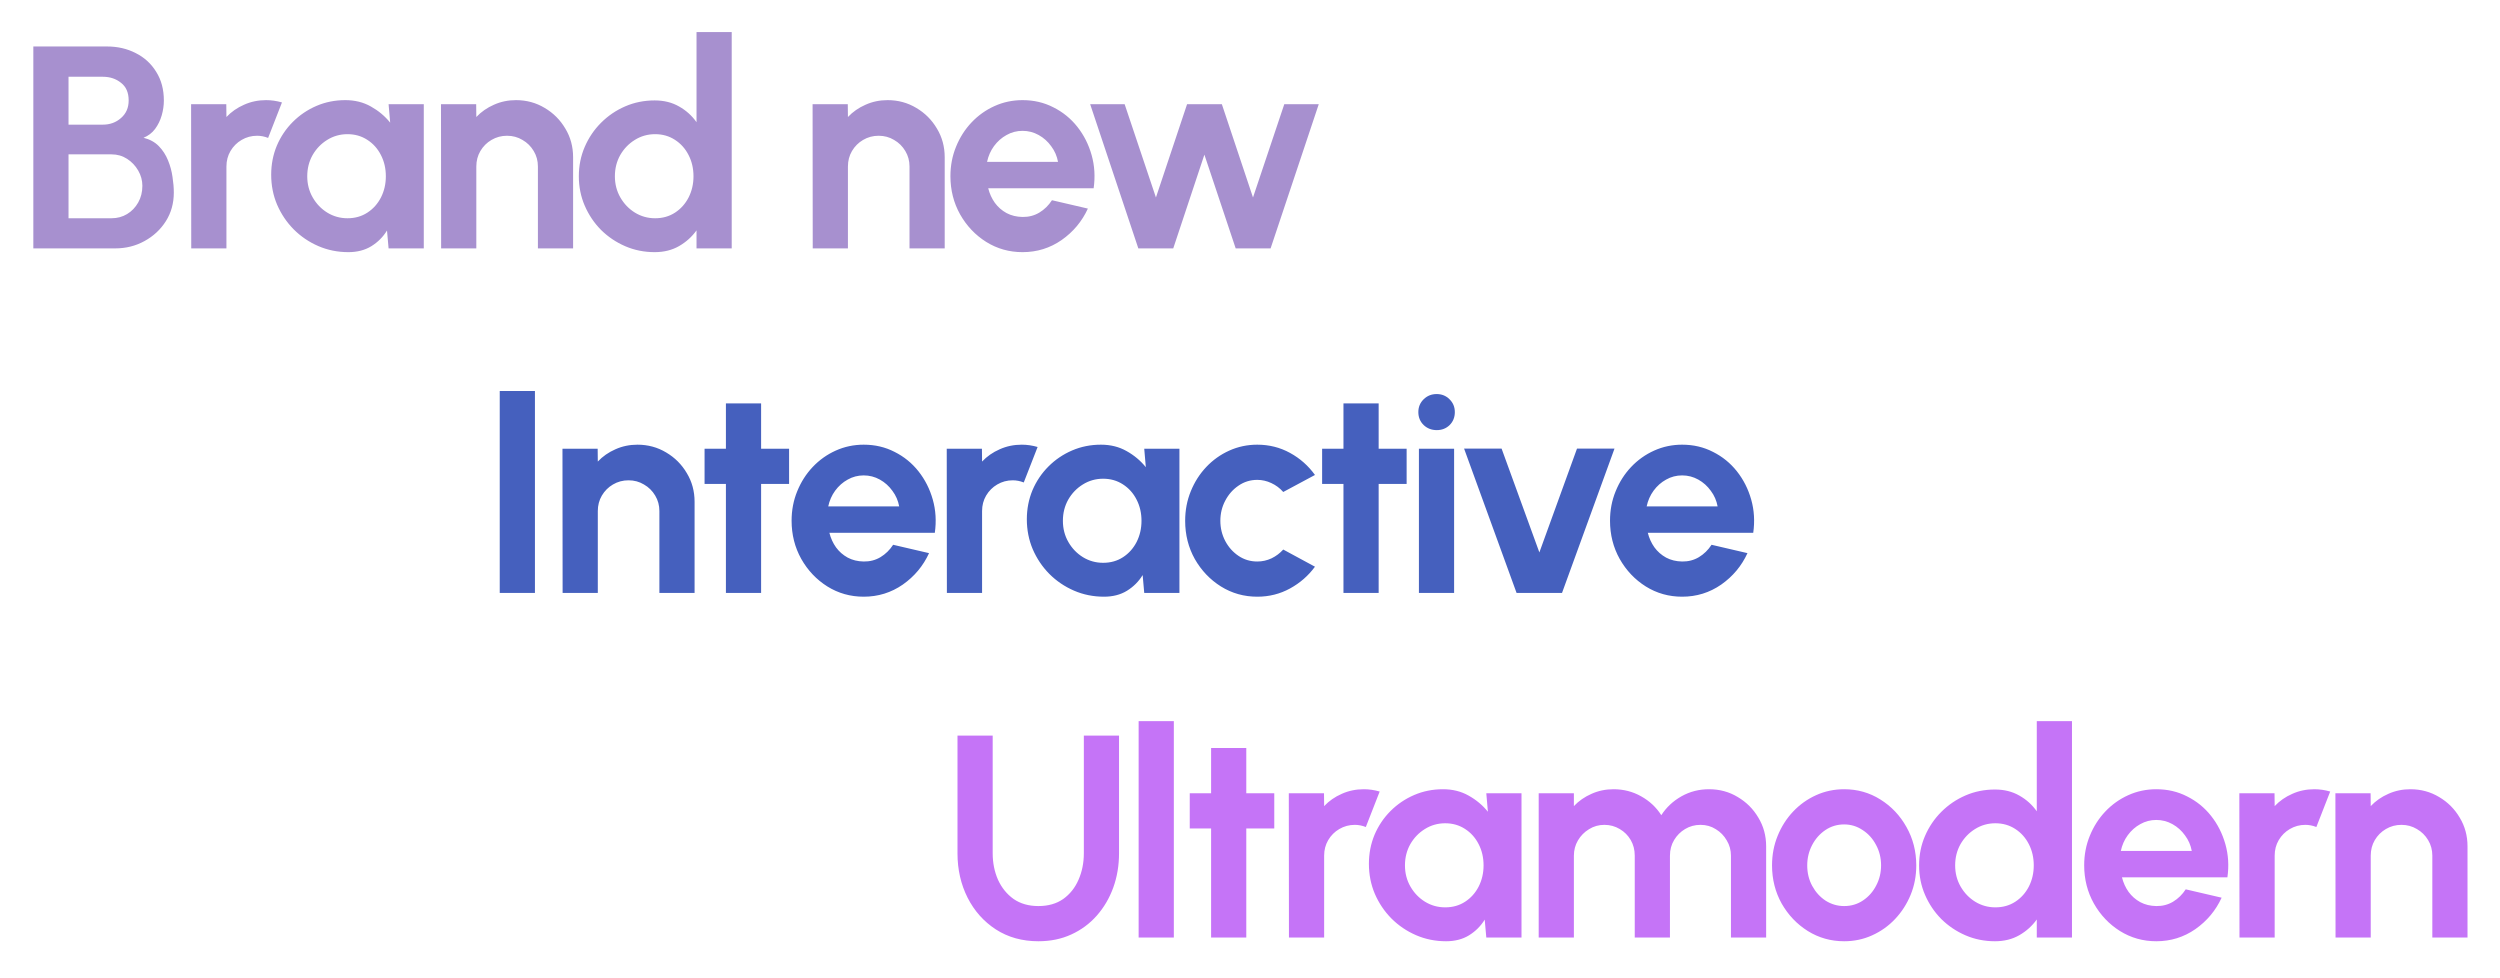 <svg width="312" height="122" viewBox="0 0 312 122" fill="none" xmlns="http://www.w3.org/2000/svg">
<g filter="url(#filter0_d_98_220)">
<path d="M4.16 27V1.8H13.34C14.672 1.8 15.872 2.076 16.94 2.628C18.02 3.168 18.872 3.948 19.496 4.968C20.132 5.976 20.45 7.17 20.45 8.55C20.45 9.162 20.36 9.78 20.18 10.404C20 11.028 19.724 11.592 19.352 12.096C18.98 12.588 18.5 12.954 17.912 13.194C18.692 13.386 19.328 13.734 19.82 14.238C20.312 14.742 20.696 15.336 20.972 16.02C21.248 16.692 21.434 17.382 21.53 18.09C21.638 18.786 21.692 19.434 21.692 20.034C21.692 21.366 21.362 22.554 20.702 23.598C20.042 24.642 19.154 25.47 18.038 26.082C16.934 26.694 15.71 27 14.366 27H4.16ZM8.552 23.238H13.916C14.636 23.238 15.284 23.064 15.86 22.716C16.436 22.368 16.898 21.888 17.246 21.276C17.594 20.664 17.768 19.968 17.768 19.188C17.768 18.516 17.594 17.88 17.246 17.28C16.898 16.68 16.436 16.194 15.86 15.822C15.284 15.45 14.636 15.264 13.916 15.264H8.552V23.238ZM8.552 11.556H12.836C13.724 11.556 14.48 11.28 15.104 10.728C15.74 10.176 16.058 9.444 16.058 8.532C16.058 7.56 15.74 6.828 15.104 6.336C14.48 5.832 13.724 5.58 12.836 5.58H8.552V11.556ZM23.867 27L23.849 9H28.241L28.259 10.602C28.871 9.954 29.603 9.444 30.455 9.072C31.307 8.688 32.225 8.496 33.209 8.496C33.869 8.496 34.529 8.592 35.189 8.784L33.461 13.212C33.005 13.032 32.549 12.942 32.093 12.942C31.385 12.942 30.737 13.116 30.149 13.464C29.573 13.8 29.111 14.262 28.763 14.85C28.427 15.426 28.259 16.068 28.259 16.776V27H23.867ZM48.496 9H52.889V27H48.496L48.298 24.768C47.806 25.572 47.153 26.226 46.337 26.73C45.532 27.222 44.578 27.468 43.474 27.468C42.142 27.468 40.895 27.216 39.73 26.712C38.566 26.208 37.541 25.512 36.653 24.624C35.776 23.736 35.087 22.71 34.583 21.546C34.09 20.382 33.844 19.134 33.844 17.802C33.844 16.518 34.078 15.312 34.547 14.184C35.026 13.056 35.693 12.066 36.544 11.214C37.397 10.362 38.38 9.696 39.496 9.216C40.612 8.736 41.812 8.496 43.096 8.496C44.285 8.496 45.346 8.76 46.282 9.288C47.23 9.816 48.035 10.488 48.694 11.304L48.496 9ZM43.367 23.238C44.303 23.238 45.13 23.004 45.85 22.536C46.571 22.068 47.135 21.438 47.542 20.646C47.95 19.842 48.154 18.96 48.154 18C48.154 17.028 47.95 16.146 47.542 15.354C47.135 14.55 46.565 13.914 45.833 13.446C45.112 12.978 44.291 12.744 43.367 12.744C42.443 12.744 41.596 12.984 40.828 13.464C40.072 13.932 39.467 14.562 39.011 15.354C38.566 16.146 38.344 17.028 38.344 18C38.344 18.972 38.572 19.854 39.029 20.646C39.484 21.438 40.09 22.068 40.846 22.536C41.614 23.004 42.455 23.238 43.367 23.238ZM71.523 15.624V27H67.131V16.776C67.131 16.068 66.957 15.426 66.609 14.85C66.261 14.262 65.793 13.8 65.205 13.464C64.629 13.116 63.987 12.942 63.279 12.942C62.571 12.942 61.923 13.116 61.335 13.464C60.759 13.8 60.297 14.262 59.949 14.85C59.613 15.426 59.445 16.068 59.445 16.776V27H55.053L55.035 9H59.427L59.445 10.602C60.057 9.954 60.789 9.444 61.641 9.072C62.493 8.688 63.411 8.496 64.395 8.496C65.703 8.496 66.897 8.82 67.977 9.468C69.057 10.104 69.915 10.962 70.551 12.042C71.199 13.11 71.523 14.304 71.523 15.624ZM86.926 -2.14577e-06H91.318V27H86.926V24.75C86.35 25.554 85.624 26.208 84.748 26.712C83.872 27.216 82.858 27.468 81.706 27.468C80.398 27.468 79.174 27.222 78.034 26.73C76.894 26.238 75.886 25.56 75.01 24.696C74.146 23.82 73.468 22.812 72.976 21.672C72.484 20.532 72.238 19.308 72.238 18C72.238 16.692 72.484 15.468 72.976 14.328C73.468 13.188 74.146 12.186 75.01 11.322C75.886 10.446 76.894 9.762 78.034 9.27C79.174 8.778 80.398 8.532 81.706 8.532C82.858 8.532 83.872 8.784 84.748 9.288C85.624 9.78 86.35 10.434 86.926 11.25V-2.14577e-06ZM81.76 23.238C82.696 23.238 83.524 23.004 84.244 22.536C84.964 22.068 85.528 21.438 85.936 20.646C86.344 19.842 86.548 18.96 86.548 18C86.548 17.028 86.344 16.146 85.936 15.354C85.528 14.55 84.958 13.914 84.226 13.446C83.506 12.978 82.684 12.744 81.76 12.744C80.836 12.744 79.99 12.984 79.222 13.464C78.466 13.932 77.86 14.562 77.404 15.354C76.96 16.146 76.738 17.028 76.738 18C76.738 18.972 76.966 19.854 77.422 20.646C77.878 21.438 78.484 22.068 79.24 22.536C80.008 23.004 80.848 23.238 81.76 23.238ZM117.899 15.624V27H113.507V16.776C113.507 16.068 113.333 15.426 112.985 14.85C112.637 14.262 112.169 13.8 111.581 13.464C111.005 13.116 110.363 12.942 109.655 12.942C108.947 12.942 108.299 13.116 107.711 13.464C107.135 13.8 106.673 14.262 106.325 14.85C105.989 15.426 105.821 16.068 105.821 16.776V27H101.429L101.411 9H105.803L105.821 10.602C106.433 9.954 107.165 9.444 108.017 9.072C108.869 8.688 109.787 8.496 110.771 8.496C112.079 8.496 113.273 8.82 114.353 9.468C115.433 10.104 116.291 10.962 116.927 12.042C117.575 13.11 117.899 14.304 117.899 15.624ZM127.613 27.468C125.957 27.468 124.445 27.042 123.077 26.19C121.721 25.338 120.635 24.192 119.819 22.752C119.015 21.312 118.613 19.722 118.613 17.982C118.613 16.674 118.847 15.45 119.315 14.31C119.783 13.158 120.425 12.15 121.241 11.286C122.069 10.41 123.029 9.726 124.121 9.234C125.213 8.742 126.377 8.496 127.613 8.496C129.017 8.496 130.301 8.796 131.465 9.396C132.641 9.984 133.637 10.794 134.453 11.826C135.269 12.858 135.863 14.034 136.235 15.354C136.607 16.674 136.691 18.054 136.487 19.494H123.329C123.497 20.166 123.773 20.772 124.157 21.312C124.541 21.84 125.027 22.266 125.615 22.59C126.203 22.902 126.869 23.064 127.613 23.076C128.381 23.088 129.077 22.908 129.701 22.536C130.337 22.152 130.865 21.636 131.285 20.988L135.767 22.032C135.035 23.628 133.943 24.936 132.491 25.956C131.039 26.964 129.413 27.468 127.613 27.468ZM123.185 16.2H132.041C131.909 15.48 131.627 14.832 131.195 14.256C130.775 13.668 130.253 13.2 129.629 12.852C129.005 12.504 128.333 12.33 127.613 12.33C126.893 12.33 126.227 12.504 125.615 12.852C125.003 13.188 124.481 13.65 124.049 14.238C123.629 14.814 123.341 15.468 123.185 16.2ZM146.42 27H142.064L136.052 9H140.354L144.26 20.646L148.148 9H152.486L156.374 20.646L160.28 9H164.582L158.57 27H154.214L150.308 15.3L146.42 27Z" fill="#A790CF"/>
<path d="M62.367 70V44.8H66.76V70H62.367ZM86.684 58.624V70H82.292V59.776C82.292 59.068 82.118 58.426 81.77 57.85C81.422 57.262 80.954 56.8 80.366 56.464C79.79 56.116 79.148 55.942 78.44 55.942C77.732 55.942 77.084 56.116 76.496 56.464C75.92 56.8 75.458 57.262 75.11 57.85C74.774 58.426 74.606 59.068 74.606 59.776V70H70.214L70.196 52H74.588L74.606 53.602C75.218 52.954 75.95 52.444 76.802 52.072C77.654 51.688 78.572 51.496 79.556 51.496C80.864 51.496 82.058 51.82 83.138 52.468C84.218 53.104 85.076 53.962 85.712 55.042C86.36 56.11 86.684 57.304 86.684 58.624ZM98.478 56.392H94.986V70H90.594V56.392H87.93V52H90.594V46.348H94.986V52H98.478V56.392ZM107.791 70.468C106.135 70.468 104.623 70.042 103.255 69.19C101.899 68.338 100.813 67.192 99.997 65.752C99.193 64.312 98.791 62.722 98.791 60.982C98.791 59.674 99.025 58.45 99.493 57.31C99.961 56.158 100.603 55.15 101.419 54.286C102.247 53.41 103.207 52.726 104.299 52.234C105.391 51.742 106.555 51.496 107.791 51.496C109.195 51.496 110.479 51.796 111.643 52.396C112.819 52.984 113.815 53.794 114.631 54.826C115.447 55.858 116.041 57.034 116.413 58.354C116.785 59.674 116.869 61.054 116.665 62.494H103.507C103.675 63.166 103.951 63.772 104.335 64.312C104.719 64.84 105.205 65.266 105.793 65.59C106.381 65.902 107.047 66.064 107.791 66.076C108.559 66.088 109.255 65.908 109.879 65.536C110.515 65.152 111.043 64.636 111.463 63.988L115.945 65.032C115.213 66.628 114.121 67.936 112.669 68.956C111.217 69.964 109.591 70.468 107.791 70.468ZM103.363 59.2H112.219C112.087 58.48 111.805 57.832 111.373 57.256C110.953 56.668 110.431 56.2 109.807 55.852C109.183 55.504 108.511 55.33 107.791 55.33C107.071 55.33 106.405 55.504 105.793 55.852C105.181 56.188 104.659 56.65 104.227 57.238C103.807 57.814 103.519 58.468 103.363 59.2ZM118.171 70L118.153 52H122.545L122.563 53.602C123.175 52.954 123.907 52.444 124.759 52.072C125.611 51.688 126.529 51.496 127.513 51.496C128.173 51.496 128.833 51.592 129.493 51.784L127.765 56.212C127.309 56.032 126.853 55.942 126.397 55.942C125.689 55.942 125.041 56.116 124.453 56.464C123.877 56.8 123.415 57.262 123.067 57.85C122.731 58.426 122.563 59.068 122.563 59.776V70H118.171ZM142.801 52H147.193V70H142.801L142.603 67.768C142.111 68.572 141.457 69.226 140.641 69.73C139.837 70.222 138.883 70.468 137.779 70.468C136.447 70.468 135.199 70.216 134.035 69.712C132.871 69.208 131.845 68.512 130.957 67.624C130.081 66.736 129.391 65.71 128.887 64.546C128.395 63.382 128.149 62.134 128.149 60.802C128.149 59.518 128.383 58.312 128.851 57.184C129.331 56.056 129.997 55.066 130.849 54.214C131.701 53.362 132.685 52.696 133.801 52.216C134.917 51.736 136.117 51.496 137.401 51.496C138.589 51.496 139.651 51.76 140.587 52.288C141.535 52.816 142.339 53.488 142.999 54.304L142.801 52ZM137.671 66.238C138.607 66.238 139.435 66.004 140.155 65.536C140.875 65.068 141.439 64.438 141.847 63.646C142.255 62.842 142.459 61.96 142.459 61C142.459 60.028 142.255 59.146 141.847 58.354C141.439 57.55 140.869 56.914 140.137 56.446C139.417 55.978 138.595 55.744 137.671 55.744C136.747 55.744 135.901 55.984 135.133 56.464C134.377 56.932 133.771 57.562 133.315 58.354C132.871 59.146 132.649 60.028 132.649 61C132.649 61.972 132.877 62.854 133.333 63.646C133.789 64.438 134.395 65.068 135.151 65.536C135.919 66.004 136.759 66.238 137.671 66.238ZM160.148 64.582L164.108 66.724C163.28 67.852 162.242 68.758 160.994 69.442C159.746 70.126 158.384 70.468 156.908 70.468C155.252 70.468 153.74 70.042 152.372 69.19C151.016 68.338 149.93 67.198 149.114 65.77C148.31 64.33 147.908 62.74 147.908 61C147.908 59.68 148.142 58.45 148.61 57.31C149.078 56.158 149.72 55.15 150.536 54.286C151.364 53.41 152.324 52.726 153.416 52.234C154.508 51.742 155.672 51.496 156.908 51.496C158.384 51.496 159.746 51.838 160.994 52.522C162.242 53.206 163.28 54.124 164.108 55.276L160.148 57.4C159.728 56.92 159.23 56.548 158.654 56.284C158.09 56.02 157.508 55.888 156.908 55.888C156.044 55.888 155.264 56.128 154.568 56.608C153.872 57.076 153.32 57.7 152.912 58.48C152.504 59.248 152.3 60.088 152.3 61C152.3 61.9 152.504 62.74 152.912 63.52C153.32 64.288 153.872 64.906 154.568 65.374C155.264 65.842 156.044 66.076 156.908 66.076C157.532 66.076 158.126 65.944 158.69 65.68C159.254 65.404 159.74 65.038 160.148 64.582ZM175.548 56.392H172.056V70H167.664V56.392H165V52H167.664V46.348H172.056V52H175.548V56.392ZM177.081 52H181.473V70H177.081V52ZM179.313 49.678C178.665 49.678 178.119 49.468 177.675 49.048C177.231 48.616 177.009 48.076 177.009 47.428C177.009 46.792 177.231 46.258 177.675 45.826C178.119 45.394 178.659 45.178 179.295 45.178C179.931 45.178 180.465 45.394 180.897 45.826C181.341 46.258 181.563 46.792 181.563 47.428C181.563 48.076 181.347 48.616 180.915 49.048C180.483 49.468 179.949 49.678 179.313 49.678ZM194.939 70H189.269L182.717 51.982H187.397L192.113 64.942L196.811 51.982H201.491L194.939 70ZM209.93 70.468C208.274 70.468 206.762 70.042 205.394 69.19C204.038 68.338 202.952 67.192 202.136 65.752C201.332 64.312 200.93 62.722 200.93 60.982C200.93 59.674 201.164 58.45 201.632 57.31C202.1 56.158 202.742 55.15 203.558 54.286C204.386 53.41 205.346 52.726 206.438 52.234C207.53 51.742 208.694 51.496 209.93 51.496C211.334 51.496 212.618 51.796 213.782 52.396C214.958 52.984 215.954 53.794 216.77 54.826C217.586 55.858 218.18 57.034 218.552 58.354C218.924 59.674 219.008 61.054 218.804 62.494H205.646C205.814 63.166 206.09 63.772 206.474 64.312C206.858 64.84 207.344 65.266 207.932 65.59C208.52 65.902 209.186 66.064 209.93 66.076C210.698 66.088 211.394 65.908 212.018 65.536C212.654 65.152 213.182 64.636 213.602 63.988L218.084 65.032C217.352 66.628 216.26 67.936 214.808 68.956C213.356 69.964 211.73 70.468 209.93 70.468ZM205.502 59.2H214.358C214.226 58.48 213.944 57.832 213.512 57.256C213.092 56.668 212.57 56.2 211.946 55.852C211.322 55.504 210.65 55.33 209.93 55.33C209.21 55.33 208.544 55.504 207.932 55.852C207.32 56.188 206.798 56.65 206.366 57.238C205.946 57.814 205.658 58.468 205.502 59.2Z" fill="#4560BE"/>
<path d="M129.593 113.468C127.577 113.468 125.807 112.976 124.283 111.992C122.771 111.008 121.595 109.688 120.755 108.032C119.915 106.364 119.495 104.516 119.495 102.488V87.8H123.887V102.488C123.887 103.688 124.109 104.792 124.553 105.8C125.009 106.796 125.657 107.594 126.497 108.194C127.349 108.782 128.381 109.076 129.593 109.076C130.817 109.076 131.849 108.782 132.689 108.194C133.529 107.594 134.165 106.796 134.597 105.8C135.041 104.792 135.263 103.688 135.263 102.488V87.8H139.655V102.488C139.655 104.012 139.415 105.44 138.935 106.772C138.455 108.092 137.771 109.256 136.883 110.264C135.995 111.272 134.933 112.058 133.697 112.622C132.473 113.186 131.105 113.468 129.593 113.468ZM142.102 113V86H146.494V113H142.102ZM159.029 99.392H155.537V113H151.145V99.392H148.481V95H151.145V89.348H155.537V95H159.029V99.392ZM160.861 113L160.843 95H165.235L165.253 96.602C165.865 95.954 166.597 95.444 167.449 95.072C168.301 94.688 169.219 94.496 170.203 94.496C170.863 94.496 171.523 94.592 172.183 94.784L170.455 99.212C169.999 99.032 169.543 98.942 169.087 98.942C168.379 98.942 167.731 99.116 167.143 99.464C166.567 99.8 166.105 100.262 165.757 100.85C165.421 101.426 165.253 102.068 165.253 102.776V113H160.861ZM185.491 95H189.883V113H185.491L185.293 110.768C184.801 111.572 184.147 112.226 183.331 112.73C182.527 113.222 181.573 113.468 180.469 113.468C179.137 113.468 177.889 113.216 176.725 112.712C175.561 112.208 174.535 111.512 173.647 110.624C172.771 109.736 172.081 108.71 171.577 107.546C171.085 106.382 170.839 105.134 170.839 103.802C170.839 102.518 171.073 101.312 171.541 100.184C172.021 99.056 172.687 98.066 173.539 97.214C174.391 96.362 175.375 95.696 176.491 95.216C177.607 94.736 178.807 94.496 180.091 94.496C181.279 94.496 182.341 94.76 183.277 95.288C184.225 95.816 185.029 96.488 185.689 97.304L185.491 95ZM180.361 109.238C181.297 109.238 182.125 109.004 182.845 108.536C183.565 108.068 184.129 107.438 184.537 106.646C184.945 105.842 185.149 104.96 185.149 104C185.149 103.028 184.945 102.146 184.537 101.354C184.129 100.55 183.559 99.914 182.827 99.446C182.107 98.978 181.285 98.744 180.361 98.744C179.437 98.744 178.591 98.984 177.823 99.464C177.067 99.932 176.461 100.562 176.005 101.354C175.561 102.146 175.339 103.028 175.339 104C175.339 104.972 175.567 105.854 176.023 106.646C176.479 107.438 177.085 108.068 177.841 108.536C178.609 109.004 179.449 109.238 180.361 109.238ZM192.029 113V95H196.421V96.602C197.033 95.954 197.765 95.444 198.617 95.072C199.469 94.688 200.387 94.496 201.371 94.496C202.619 94.496 203.765 94.79 204.809 95.378C205.865 95.966 206.705 96.752 207.329 97.736C207.965 96.752 208.805 95.966 209.849 95.378C210.893 94.79 212.039 94.496 213.287 94.496C214.607 94.496 215.801 94.82 216.869 95.468C217.949 96.104 218.807 96.962 219.443 98.042C220.091 99.11 220.415 100.304 220.415 101.624V113H216.023V102.794C216.023 102.098 215.849 101.462 215.501 100.886C215.165 100.298 214.709 99.83 214.133 99.482C213.569 99.122 212.933 98.942 212.225 98.942C211.517 98.942 210.875 99.116 210.299 99.464C209.735 99.8 209.279 100.256 208.931 100.832C208.583 101.408 208.409 102.062 208.409 102.794V113H204.017V102.794C204.017 102.062 203.849 101.408 203.513 100.832C203.177 100.256 202.721 99.8 202.145 99.464C201.569 99.116 200.927 98.942 200.219 98.942C199.523 98.942 198.887 99.122 198.311 99.482C197.735 99.83 197.273 100.298 196.925 100.886C196.589 101.462 196.421 102.098 196.421 102.794V113H192.029ZM230.15 113.468C228.494 113.468 226.982 113.042 225.614 112.19C224.258 111.338 223.172 110.198 222.356 108.77C221.552 107.33 221.15 105.74 221.15 104C221.15 102.68 221.384 101.45 221.852 100.31C222.32 99.158 222.962 98.15 223.778 97.286C224.606 96.41 225.566 95.726 226.658 95.234C227.75 94.742 228.914 94.496 230.15 94.496C231.806 94.496 233.312 94.922 234.668 95.774C236.036 96.626 237.122 97.772 237.926 99.212C238.742 100.652 239.15 102.248 239.15 104C239.15 105.308 238.916 106.532 238.448 107.672C237.98 108.812 237.332 109.82 236.504 110.696C235.688 111.56 234.734 112.238 233.642 112.73C232.562 113.222 231.398 113.468 230.15 113.468ZM230.15 109.076C231.026 109.076 231.812 108.842 232.508 108.374C233.204 107.906 233.75 107.288 234.146 106.52C234.554 105.752 234.758 104.912 234.758 104C234.758 103.064 234.548 102.212 234.128 101.444C233.72 100.664 233.162 100.046 232.454 99.59C231.758 99.122 230.99 98.888 230.15 98.888C229.286 98.888 228.506 99.122 227.81 99.59C227.114 100.058 226.562 100.682 226.154 101.462C225.746 102.242 225.542 103.088 225.542 104C225.542 104.948 225.752 105.806 226.172 106.574C226.592 107.342 227.15 107.954 227.846 108.41C228.554 108.854 229.322 109.076 230.15 109.076ZM254.191 86H258.583V113H254.191V110.75C253.615 111.554 252.889 112.208 252.013 112.712C251.137 113.216 250.123 113.468 248.971 113.468C247.663 113.468 246.439 113.222 245.299 112.73C244.159 112.238 243.151 111.56 242.275 110.696C241.411 109.82 240.733 108.812 240.241 107.672C239.749 106.532 239.503 105.308 239.503 104C239.503 102.692 239.749 101.468 240.241 100.328C240.733 99.188 241.411 98.186 242.275 97.322C243.151 96.446 244.159 95.762 245.299 95.27C246.439 94.778 247.663 94.532 248.971 94.532C250.123 94.532 251.137 94.784 252.013 95.288C252.889 95.78 253.615 96.434 254.191 97.25V86ZM249.025 109.238C249.961 109.238 250.789 109.004 251.509 108.536C252.229 108.068 252.793 107.438 253.201 106.646C253.609 105.842 253.813 104.96 253.813 104C253.813 103.028 253.609 102.146 253.201 101.354C252.793 100.55 252.223 99.914 251.491 99.446C250.771 98.978 249.949 98.744 249.025 98.744C248.101 98.744 247.255 98.984 246.487 99.464C245.731 99.932 245.125 100.562 244.669 101.354C244.225 102.146 244.003 103.028 244.003 104C244.003 104.972 244.231 105.854 244.687 106.646C245.143 107.438 245.749 108.068 246.505 108.536C247.273 109.004 248.113 109.238 249.025 109.238ZM269.106 113.468C267.45 113.468 265.938 113.042 264.57 112.19C263.214 111.338 262.128 110.192 261.312 108.752C260.508 107.312 260.106 105.722 260.106 103.982C260.106 102.674 260.34 101.45 260.808 100.31C261.276 99.158 261.918 98.15 262.734 97.286C263.562 96.41 264.522 95.726 265.614 95.234C266.706 94.742 267.87 94.496 269.106 94.496C270.51 94.496 271.794 94.796 272.958 95.396C274.134 95.984 275.13 96.794 275.946 97.826C276.762 98.858 277.356 100.034 277.728 101.354C278.1 102.674 278.184 104.054 277.98 105.494H264.822C264.99 106.166 265.266 106.772 265.65 107.312C266.034 107.84 266.52 108.266 267.108 108.59C267.696 108.902 268.362 109.064 269.106 109.076C269.874 109.088 270.57 108.908 271.194 108.536C271.83 108.152 272.358 107.636 272.778 106.988L277.26 108.032C276.528 109.628 275.436 110.936 273.984 111.956C272.532 112.964 270.906 113.468 269.106 113.468ZM264.678 102.2H273.534C273.402 101.48 273.12 100.832 272.688 100.256C272.268 99.668 271.746 99.2 271.122 98.852C270.498 98.504 269.826 98.33 269.106 98.33C268.386 98.33 267.72 98.504 267.108 98.852C266.496 99.188 265.974 99.65 265.542 100.238C265.122 100.814 264.834 101.468 264.678 102.2ZM279.487 113L279.469 95H283.861L283.879 96.602C284.491 95.954 285.223 95.444 286.075 95.072C286.927 94.688 287.845 94.496 288.829 94.496C289.489 94.496 290.149 94.592 290.809 94.784L289.081 99.212C288.625 99.032 288.169 98.942 287.713 98.942C287.005 98.942 286.357 99.116 285.769 99.464C285.193 99.8 284.731 100.262 284.383 100.85C284.047 101.426 283.879 102.068 283.879 102.776V113H279.487ZM307.946 101.624V113H303.554V102.776C303.554 102.068 303.38 101.426 303.032 100.85C302.684 100.262 302.216 99.8 301.628 99.464C301.052 99.116 300.41 98.942 299.702 98.942C298.994 98.942 298.346 99.116 297.758 99.464C297.182 99.8 296.72 100.262 296.372 100.85C296.036 101.426 295.868 102.068 295.868 102.776V113H291.476L291.458 95H295.85L295.868 96.602C296.48 95.954 297.212 95.444 298.064 95.072C298.916 94.688 299.834 94.496 300.818 94.496C302.126 94.496 303.32 94.82 304.4 95.468C305.48 96.104 306.338 96.962 306.974 98.042C307.622 99.11 307.946 100.304 307.946 101.624Z" fill="#C574F7"/>
</g>
<defs>
<filter id="filter0_d_98_220" x="0.16" y="0" width="311.786" height="121.468" filterUnits="userSpaceOnUse" color-interpolation-filters="sRGB">
<feFlood flood-opacity="0" result="BackgroundImageFix"/>
<feColorMatrix in="SourceAlpha" type="matrix" values="0 0 0 0 0 0 0 0 0 0 0 0 0 0 0 0 0 0 127 0" result="hardAlpha"/>
<feOffset dy="4"/>
<feGaussianBlur stdDeviation="2"/>
<feComposite in2="hardAlpha" operator="out"/>
<feColorMatrix type="matrix" values="0 0 0 0 0 0 0 0 0 0 0 0 0 0 0 0 0 0 0.25 0"/>
<feBlend mode="normal" in2="BackgroundImageFix" result="effect1_dropShadow_98_220"/>
<feBlend mode="normal" in="SourceGraphic" in2="effect1_dropShadow_98_220" result="shape"/>
</filter>
</defs>
</svg>
